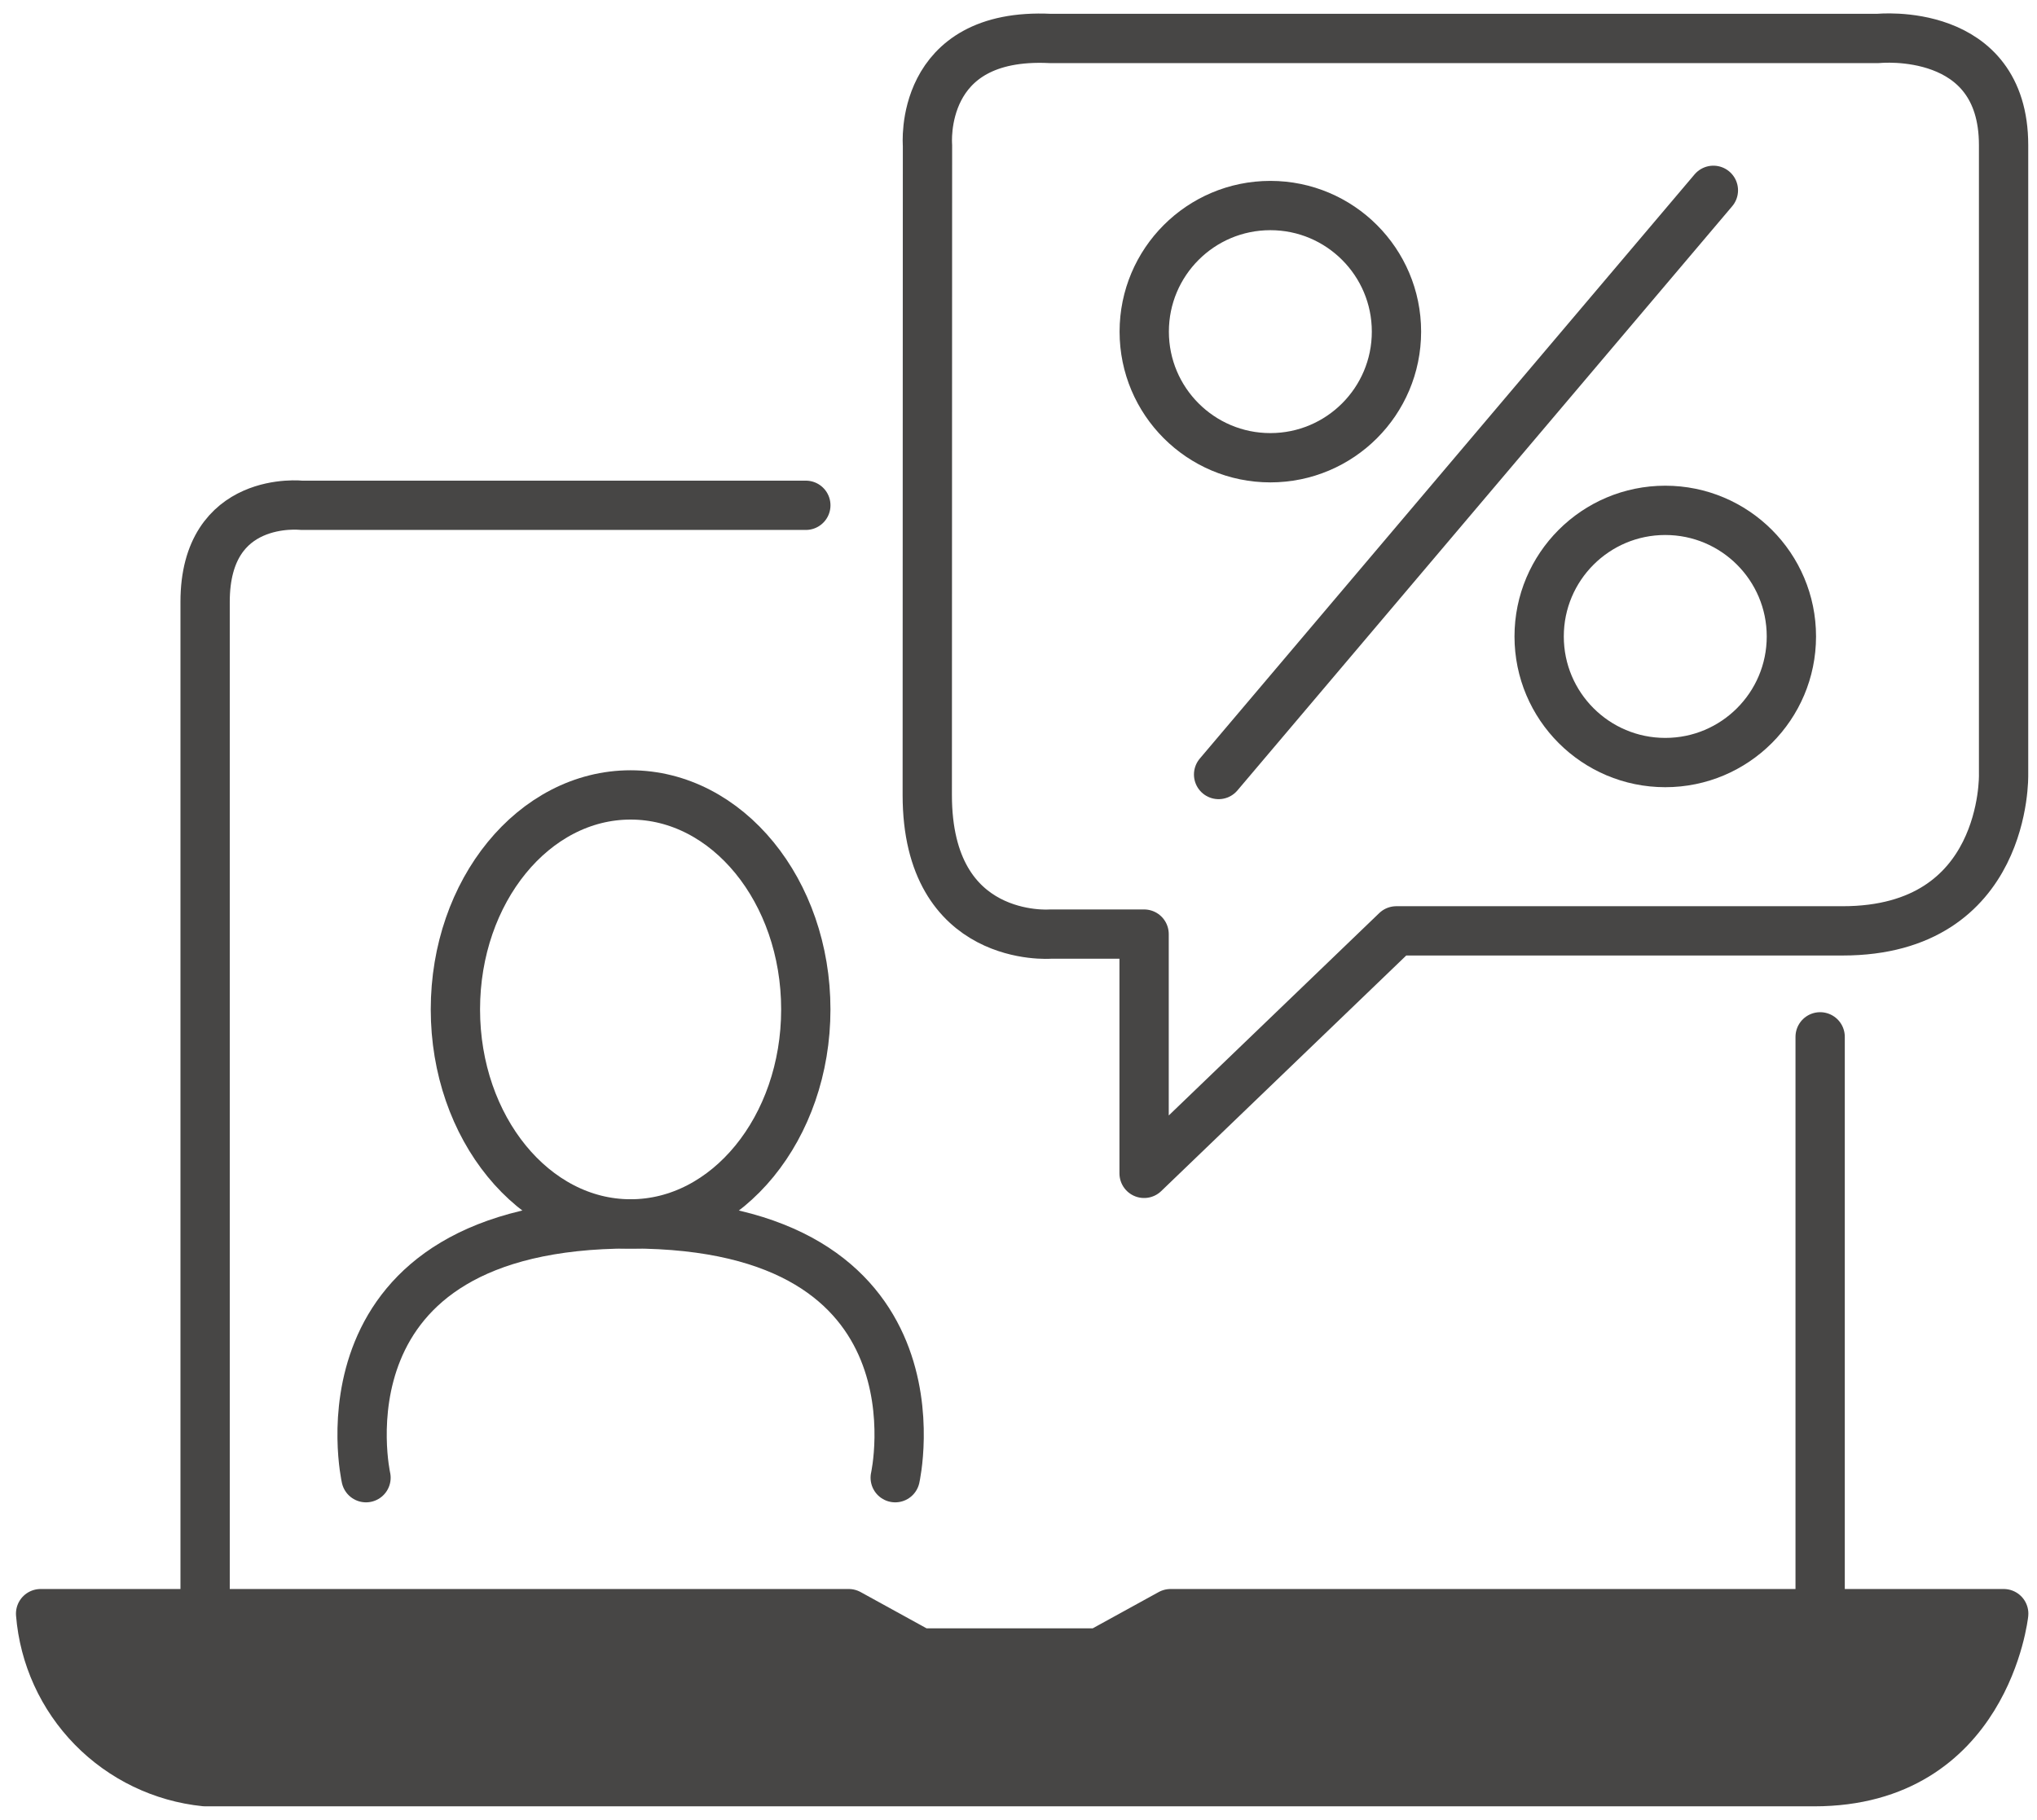 <svg width="94" height="84" viewBox="0 0 94 84" fill="none" xmlns="http://www.w3.org/2000/svg">
<path d="M37.186 23.321H13.92C13.92 23.321 9.465 22.821 9.465 27.777V73.977" stroke="#474645" stroke-width="2.275" stroke-linecap="round" stroke-linejoin="round"/>
<path d="M1.874 74.475H39.166L42.466 76.29H50.717L54.017 74.475H92.464C92.464 74.475 91.639 82.23 83.718 82.23H9.465C7.493 82.028 5.653 81.142 4.266 79.725C2.88 78.309 2.033 76.451 1.874 74.475Z" fill="#474645" stroke="#474645" stroke-width="2.275" stroke-linecap="round" stroke-linejoin="round"/>
<path d="M29.1 56.487C33.565 56.487 37.185 52.055 37.185 46.587C37.185 41.12 33.565 36.688 29.1 36.688C24.635 36.688 21.015 41.12 21.015 46.587C21.015 52.055 24.635 56.487 29.1 56.487Z" stroke="#474645" stroke-width="2.275" stroke-linecap="round" stroke-linejoin="round"/>
<path d="M41.311 68.2C41.311 68.2 43.951 56.485 29.101 56.485C14.251 56.485 16.89 68.2 16.89 68.2" stroke="#474645" stroke-width="2.275" stroke-linecap="round" stroke-linejoin="round"/>
<path d="M83.993 47.853V73.98" stroke="#474645" stroke-width="2.275" stroke-linecap="round" stroke-linejoin="round"/>
<path d="M58.622 21.126C61.836 21.126 64.442 18.521 64.442 15.306C64.442 12.092 61.836 9.486 58.622 9.486C55.408 9.486 52.802 12.092 52.802 15.306C52.802 18.521 55.408 21.126 58.622 21.126Z" stroke="#474645" stroke-width="2.275" stroke-linecap="round" stroke-linejoin="round"/>
<path d="M76.846 35.194C80.06 35.194 82.666 32.588 82.666 29.374C82.666 26.159 80.06 23.554 76.846 23.554C73.632 23.554 71.026 26.159 71.026 29.374C71.026 32.588 73.632 35.194 76.846 35.194Z" stroke="#474645" stroke-width="2.275" stroke-linecap="round" stroke-linejoin="round"/>
<path d="M79.066 8.784L56.234 35.746" stroke="#474645" stroke-width="2.275" stroke-linecap="round" stroke-linejoin="round"/>
<path d="M42.8 6.7C42.8 6.7 42.352 1.477 48.47 1.775H86.67C86.67 1.775 92.458 1.175 92.458 6.7V35.75C92.458 35.75 92.639 42.962 85.029 42.962H64.435L52.796 54.154V43.111H48.468C48.468 43.111 42.79 43.558 42.79 36.692L42.8 6.7Z" stroke="#474645" stroke-width="2.275" stroke-linecap="round" stroke-linejoin="round"/>
</svg>
